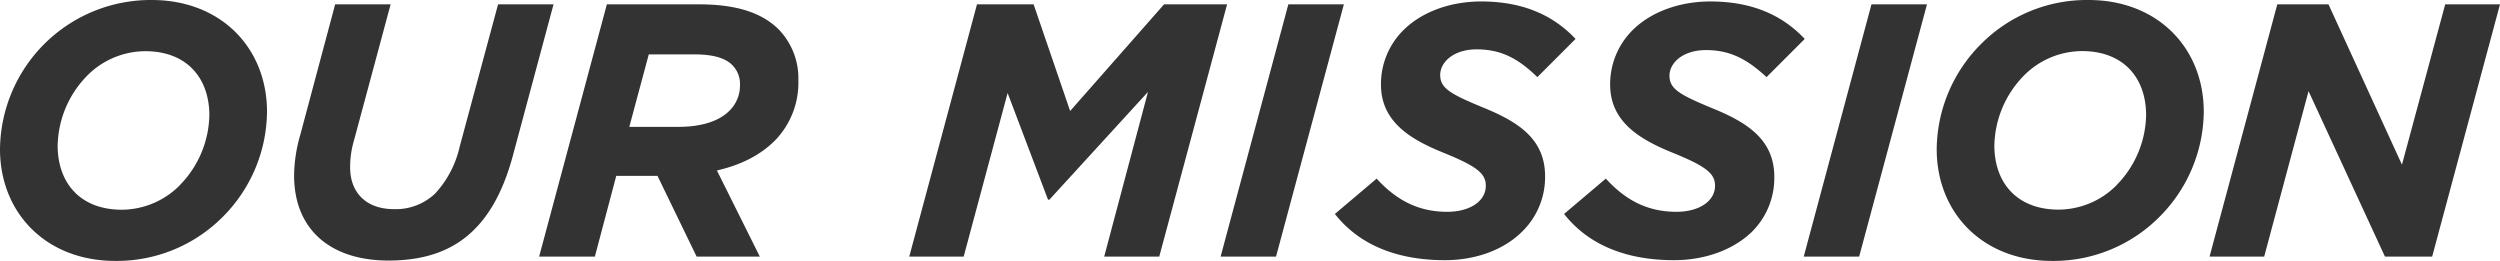 <svg xmlns="http://www.w3.org/2000/svg" viewBox="0 0 479.1 50"><defs><style>.cls-1{fill:#333;}</style></defs><title>アセット 13</title><g id="レイヤー_2" data-name="レイヤー 2"><g id="レイヤー_1-2" data-name="レイヤー 1"><path class="cls-1" d="M51.17,21.41a28.83,28.83,0,0,1-8.49,20.16A28.64,28.64,0,0,1,22.1,50C8.77,50,0,40.75,0,28.59A28.89,28.89,0,0,1,29.07,0C42.4,0,51.17,9.25,51.17,21.41Zm-16.64,14A19.63,19.63,0,0,0,40.12,22.1c0-7.18-4.35-12.29-12.29-12.29a15.75,15.75,0,0,0-11.19,4.76A19.63,19.63,0,0,0,11.05,27.9c0,7.18,4.35,12.29,12.29,12.29A15.75,15.75,0,0,0,34.53,35.43Z"/><path class="cls-1" d="M56.36,33.63a28.81,28.81,0,0,1,1.17-7.73L64.23.83H74.86l-7,26a18,18,0,0,0-.76,5.25c0,4.77,3,8,8.42,8a10.91,10.91,0,0,0,7.88-3,19.54,19.54,0,0,0,4.7-9L95.45.83h10.63l-7.74,28.8c-1.65,6.21-4.07,11-7.45,14.36-3.94,3.94-9.26,5.94-16.44,5.94C63.26,49.93,56.36,43.92,56.36,33.63Z"/><path class="cls-1" d="M126,33.7H118.1L114,49.17H103.32L116.3.83h17.62c7.18,0,12.08,1.59,15.33,4.83A13.48,13.48,0,0,1,153,15.4a15.89,15.89,0,0,1-4.42,11.46c-1.87,1.87-5.11,4.42-11.19,5.81l8.22,16.5H133.5Zm4.08-9.39c4.14,0,7.66-1,9.73-3.11a6.74,6.74,0,0,0,2-4.9,5.08,5.08,0,0,0-1.52-3.87c-1.31-1.31-3.66-2-7.05-2h-8.91l-3.73,13.88Z"/><path class="cls-1" d="M187.23.83h10.85l7,20.44,18-20.44h12.08l-13,48.34H211.61L220,17.61,201.11,38.26h-.27L193.1,17.82l-8.42,31.35H174.25Z"/><path class="cls-1" d="M246.9.83h10.64l-13,48.34H233.92Z"/><path class="cls-1" d="M255.82,41l8-6.77c3.8,4.15,8,6.36,13.53,6.36,4.29,0,7.39-2,7.39-5,0-2.35-1.72-3.73-8.21-6.36-6.29-2.55-11.88-5.94-11.88-13a14.53,14.53,0,0,1,4.28-10.43c3.52-3.52,9-5.52,14.92-5.52,8.28,0,14,2.83,18.09,7.18l-7.32,7.32C291,11.26,287.72,9.46,283,9.46c-4.49,0-7,2.49-7,4.9,0,2.56,1.93,3.66,8.5,6.36s11.6,6,11.6,13.05a14.59,14.59,0,0,1-4.35,10.57c-3.66,3.66-9.12,5.52-14.85,5.52C267.56,49.86,260.37,46.82,255.82,41Z"/><path class="cls-1" d="M299.74,41l8-6.77c3.8,4.15,8,6.36,13.54,6.36,4.28,0,7.39-2,7.39-5,0-2.35-1.73-3.73-8.22-6.36-6.28-2.55-11.88-5.94-11.88-13a14.57,14.57,0,0,1,4.28-10.43c3.52-3.52,9-5.52,14.92-5.52,8.29,0,14,2.83,18.09,7.18l-7.32,7.32c-3.66-3.38-6.9-5.18-11.6-5.18-4.49,0-7,2.49-7,4.9,0,2.56,1.93,3.66,8.49,6.36s11.6,6,11.6,13.05a14.55,14.55,0,0,1-4.35,10.57C332,48,326.54,49.86,320.8,49.86,311.48,49.86,304.3,46.82,299.74,41Z"/><path class="cls-1" d="M358.65.83h10.64l-13,48.34H345.67Z"/><path class="cls-1" d="M422.33,21.41a28.84,28.84,0,0,1-8.5,20.16A28.62,28.62,0,0,1,393.25,50c-13.33,0-22.1-9.25-22.1-21.41a28.84,28.84,0,0,1,8.5-20.16A28.58,28.58,0,0,1,400.23,0C413.56,0,422.33,9.25,422.33,21.41Zm-16.65,14a19.6,19.6,0,0,0,5.6-13.33c0-7.18-4.35-12.29-12.29-12.29a15.75,15.75,0,0,0-11.19,4.76,19.64,19.64,0,0,0-5.6,13.33c0,7.18,4.36,12.29,12.3,12.29A15.73,15.73,0,0,0,405.68,35.43Z"/><path class="cls-1" d="M436.42.83h9.81l14.08,30.73L468.6.83h10.5l-13,48.34h-9.05l-14.64-31.7-8.5,31.7H423.44Z"/></g></g></svg>
